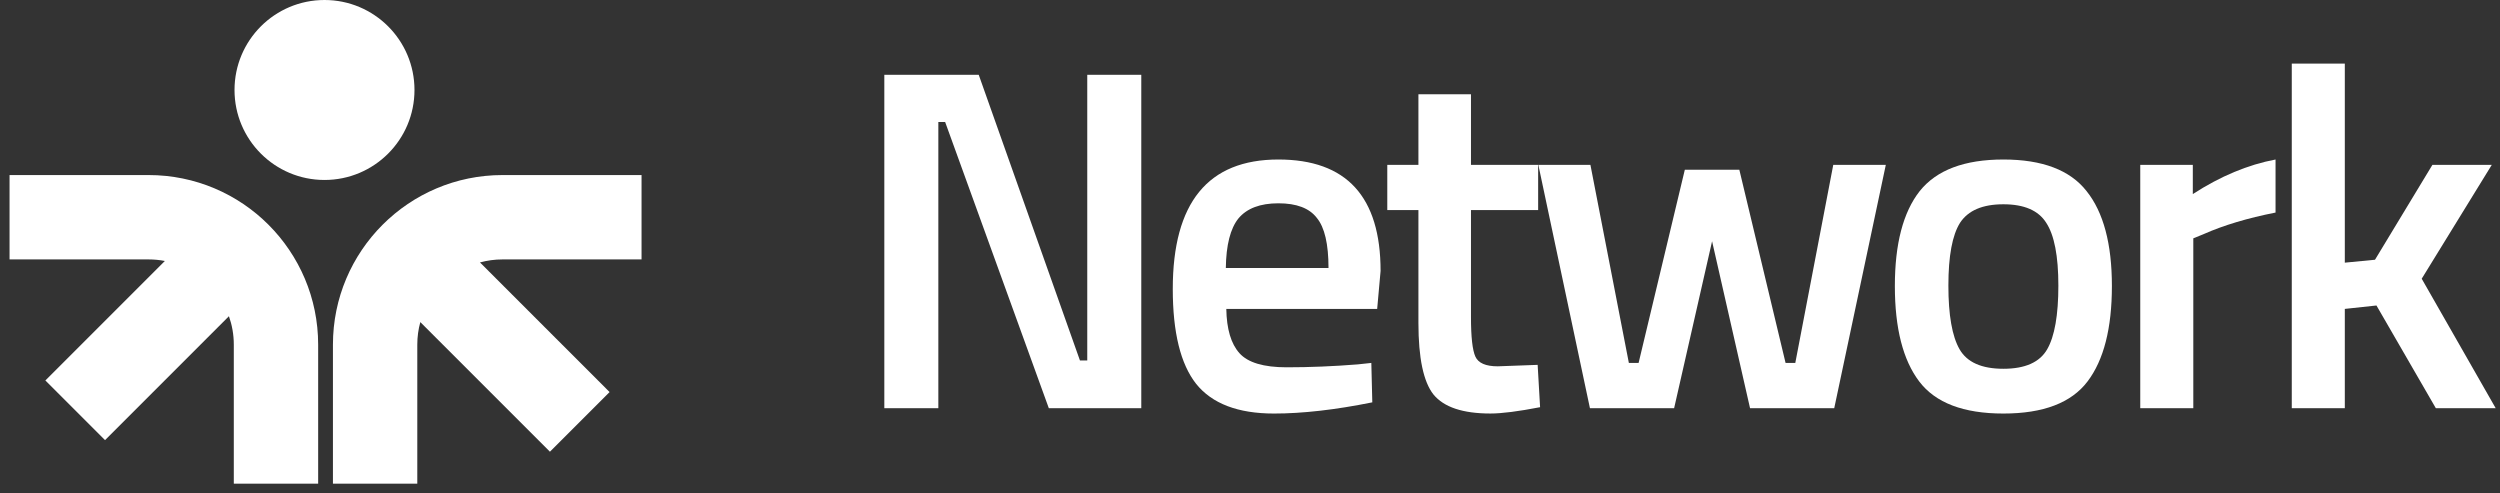 <svg width="228" height="45" viewBox="0 0 228 45" fill="none" xmlns="http://www.w3.org/2000/svg">
<rect x="0" y="0" width="228" height="45" fill="#333333" stroke="none"/>
<path fill-rule="evenodd" clip-rule="evenodd" d="M29.594 0C25.062 0 21.388 3.674 21.388 8.207C21.388 12.739 25.062 16.413 29.594 16.413C34.127 16.413 37.801 12.739 37.801 8.207C37.801 3.674 34.127 0 29.594 0ZM13.549 15.965C22.091 15.965 29.016 22.891 29.016 31.433V44.111H21.323V31.433C21.323 30.523 21.166 29.65 20.879 28.839L9.578 40.14L4.138 34.699L15.036 23.801C14.555 23.708 14.057 23.659 13.549 23.659H0.871V15.965H13.549ZM45.831 15.965C37.289 15.965 30.364 22.891 30.364 31.433V44.111H38.057V31.433C38.057 30.721 38.153 30.03 38.333 29.375L50.154 41.196L55.595 35.756L43.773 23.934C44.429 23.755 45.119 23.659 45.831 23.659H58.509V15.965H45.831Z" fill="white"/>
<path d="M80.65 37.227V6.824H89.261L98.492 32.877H99.158V6.824H104.085V37.227H95.652L86.198 11.129H85.577V37.227H80.65Z" fill="white"/>
<path d="M123.823 33.232L125.065 33.099L125.154 36.694C121.781 37.375 118.792 37.715 116.189 37.715C112.904 37.715 110.537 36.812 109.088 35.008C107.667 33.203 106.957 30.318 106.957 26.353C106.957 18.482 110.167 14.547 116.588 14.547C122.802 14.547 125.909 17.935 125.909 24.711L125.598 28.172H111.839C111.869 30.007 112.268 31.353 113.038 32.211C113.807 33.07 115.242 33.498 117.343 33.498C119.443 33.498 121.604 33.41 123.823 33.232ZM121.16 24.444C121.16 22.255 120.805 20.731 120.094 19.873C119.414 18.985 118.245 18.541 116.588 18.541C114.931 18.541 113.718 19 112.949 19.917C112.209 20.834 111.824 22.343 111.795 24.444H121.16Z" fill="white"/>
<path d="M140.279 19.161H134.153V28.925C134.153 30.73 134.287 31.928 134.553 32.52C134.819 33.112 135.5 33.408 136.595 33.408L140.234 33.275L140.456 37.136C138.473 37.521 136.965 37.713 135.929 37.713C133.414 37.713 131.683 37.136 130.736 35.982C129.819 34.828 129.36 32.653 129.36 29.458V19.161H126.52V15.033H129.36V8.598H134.153V15.033H140.279V19.161Z" fill="white"/>
<path d="M140.297 15.035H145.046L148.552 33.099H149.44L153.656 15.479H158.627L162.844 33.099H163.731L167.193 15.035H171.986L167.282 37.227H159.604L156.142 22.003L152.68 37.227H145.002L140.297 15.035Z" fill="white"/>
<path d="M175.074 17.432C176.613 15.508 179.157 14.547 182.708 14.547C186.259 14.547 188.788 15.508 190.297 17.432C191.836 19.355 192.605 22.24 192.605 26.087C192.605 29.933 191.866 32.833 190.386 34.785C188.907 36.739 186.347 37.715 182.708 37.715C179.069 37.715 176.509 36.739 175.03 34.785C173.55 32.833 172.811 29.933 172.811 26.087C172.811 22.24 173.565 19.355 175.074 17.432ZM178.713 31.856C179.394 33.04 180.726 33.632 182.708 33.632C184.69 33.632 186.022 33.04 186.702 31.856C187.383 30.673 187.723 28.735 187.723 26.042C187.723 23.349 187.353 21.441 186.614 20.317C185.903 19.192 184.602 18.63 182.708 18.63C180.814 18.63 179.497 19.192 178.758 20.317C178.048 21.441 177.693 23.349 177.693 26.042C177.693 28.735 178.033 30.673 178.713 31.856Z" fill="white"/>
<path d="M195.191 37.227V15.035H199.985V17.698C202.5 16.071 205.015 15.02 207.53 14.547V19.385C204.986 19.888 202.811 20.539 201.006 21.337L200.029 21.737V37.227H195.191Z" fill="white"/>
<path d="M213.847 37.226H209.01V5.803H213.847V23.955L216.599 23.689L221.836 15.034H227.251L220.86 25.42L227.606 37.226H222.147L216.733 27.861L213.847 28.172V37.226Z" fill="white"/>
</svg>
